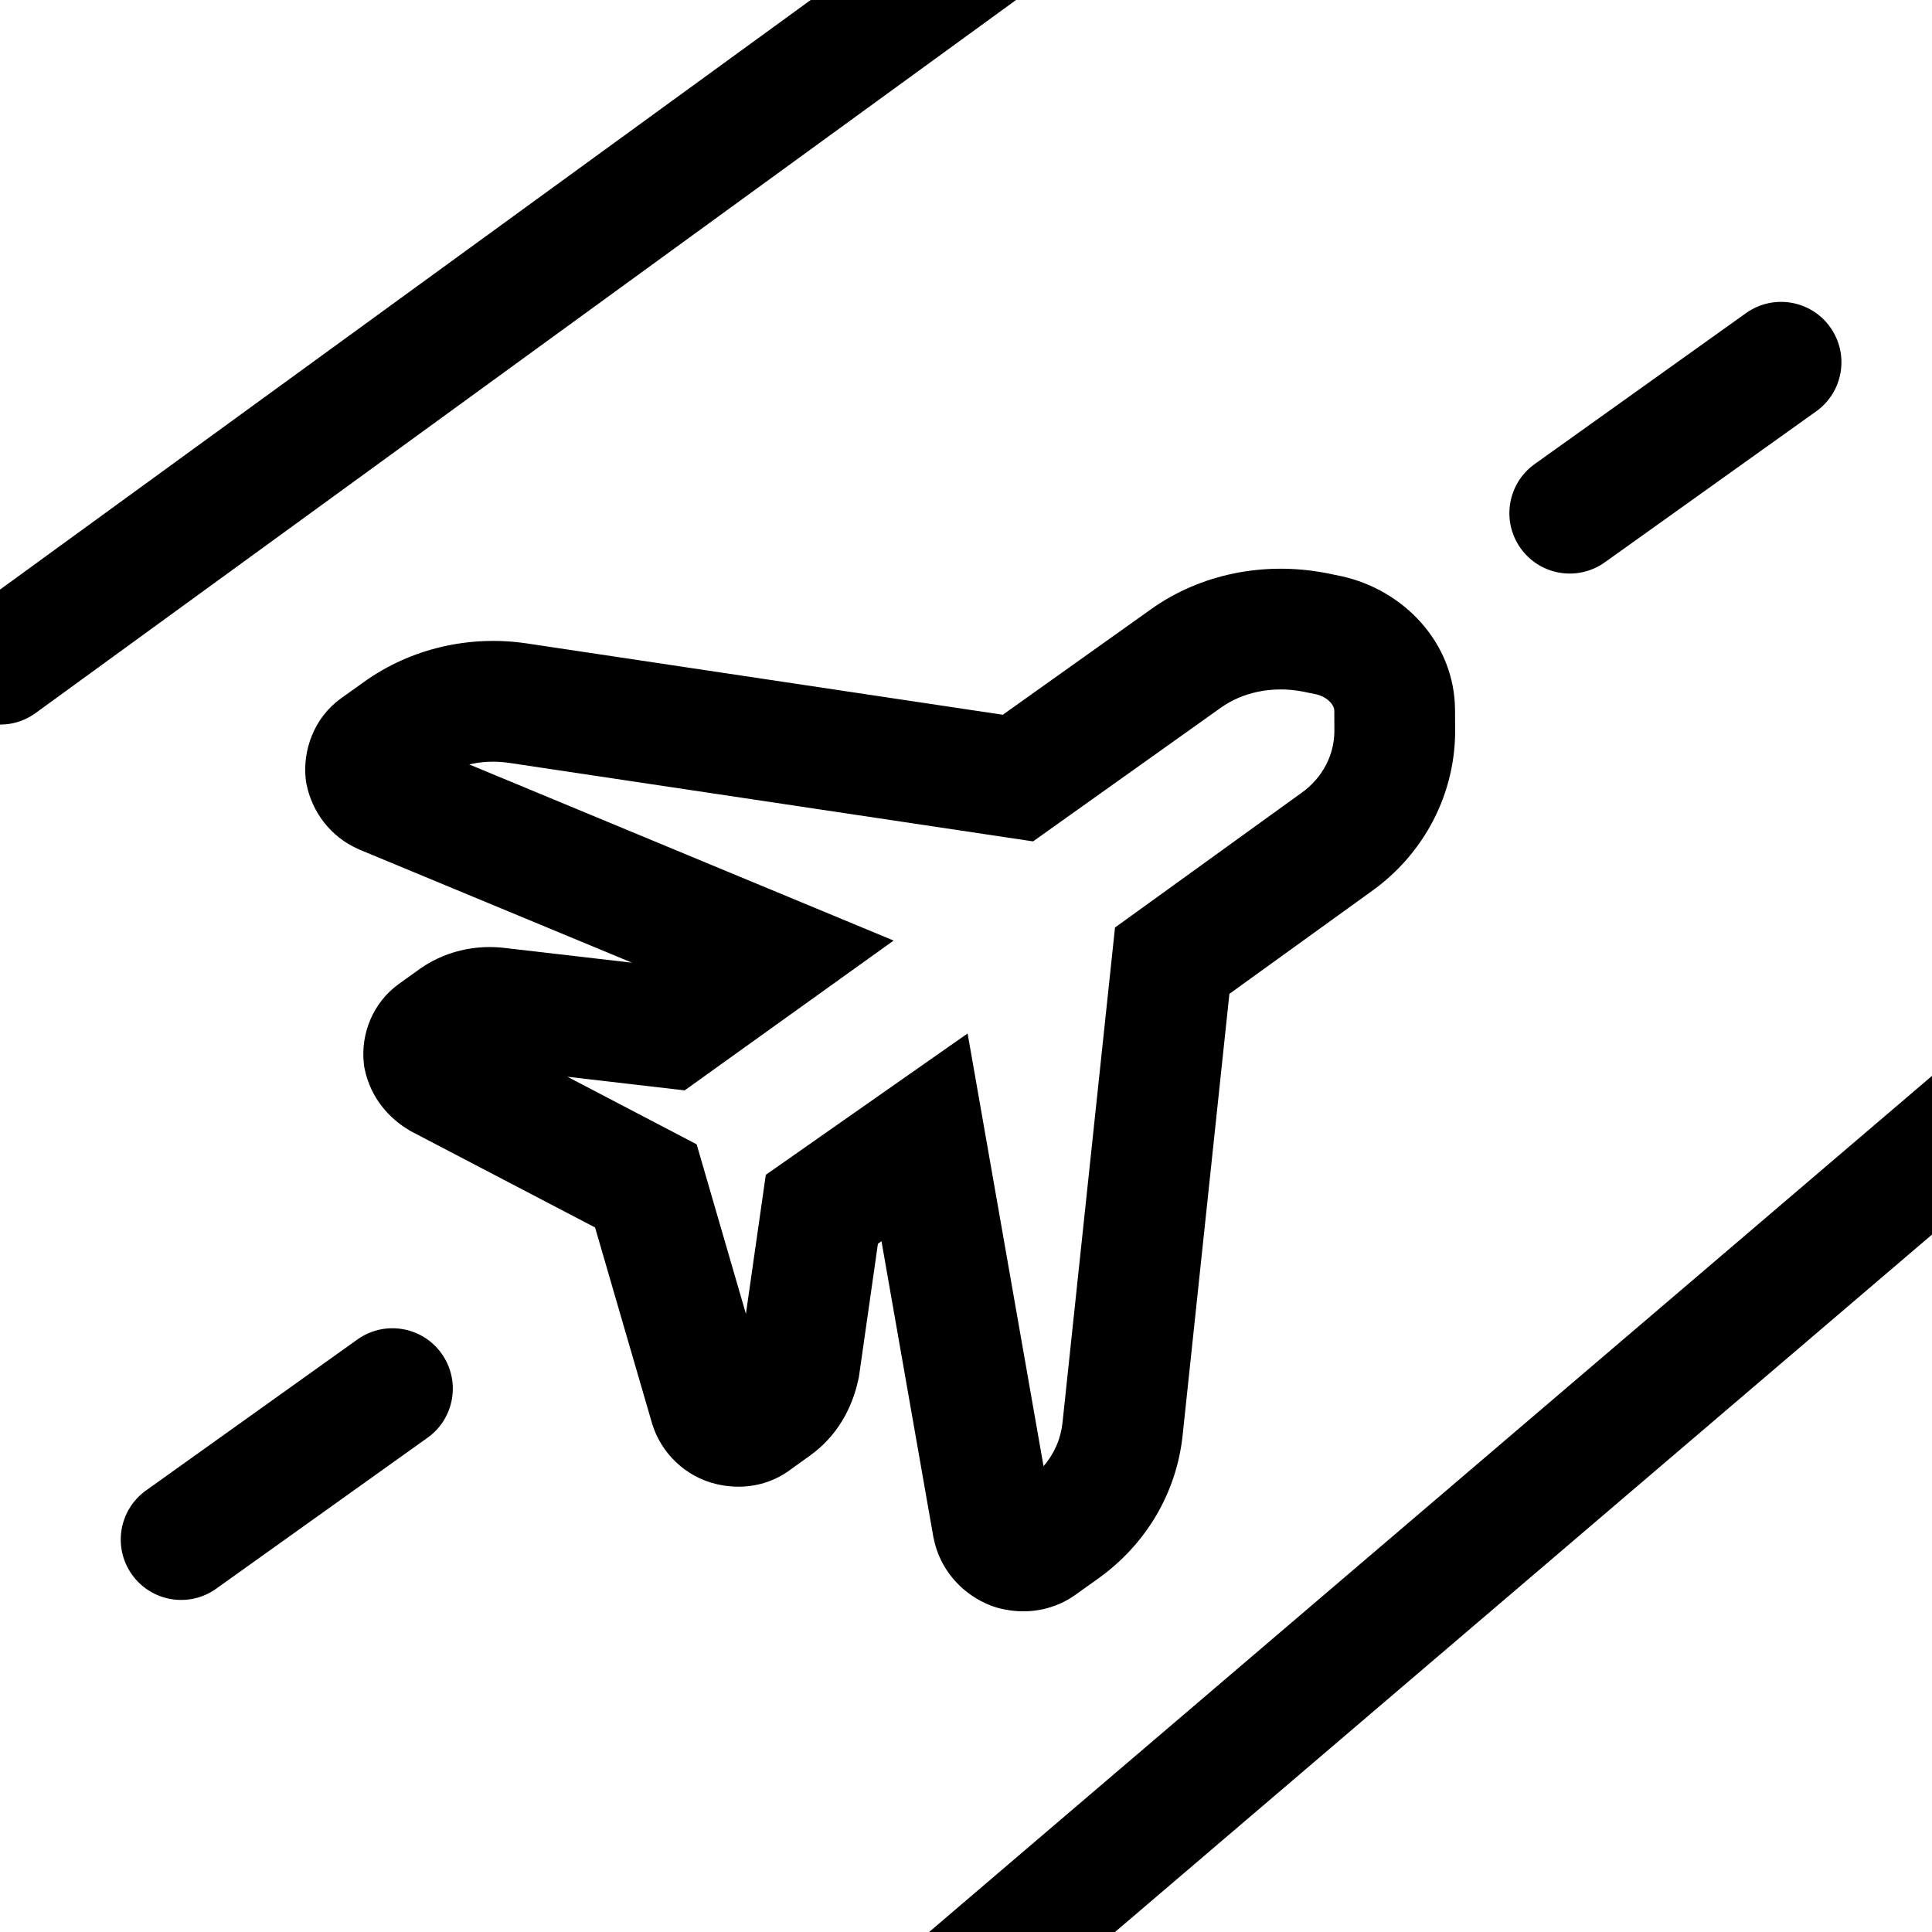 <svg width="24" height="24" viewBox="0 0 24 24" fill="none" xmlns="http://www.w3.org/2000/svg">
<g clip-path="url(#clip0)">
<path fill-rule="evenodd" clip-rule="evenodd" d="M18.075 8.821L18.075 8.822L18.076 9.029C18.092 9.848 17.695 10.612 17.018 11.086L15.272 12.346L14.691 17.83C14.615 18.549 14.233 19.185 13.648 19.605L13.361 19.81C13.105 19.994 12.805 20.043 12.543 20.004C12.541 20.004 12.539 20.003 12.537 20.003C12.491 19.996 12.379 19.98 12.247 19.919C11.929 19.775 11.675 19.485 11.6 19.117L11.597 19.107L10.95 15.419L10.906 15.45L10.669 17.109L10.663 17.135C10.584 17.504 10.393 17.844 10.062 18.082L9.843 18.239C9.543 18.473 9.191 18.507 8.892 18.434C8.513 18.342 8.212 18.051 8.1 17.683L8.098 17.675L7.392 15.248L5.101 14.051L5.085 14.041C4.837 13.895 4.605 13.642 4.53 13.279L4.523 13.243L4.519 13.206C4.481 12.847 4.628 12.457 4.956 12.222L5.168 12.07C5.508 11.812 5.916 11.726 6.305 11.78L7.851 11.959L4.46 10.552L4.452 10.548C4.096 10.391 3.876 10.077 3.808 9.744L3.801 9.708L3.797 9.672C3.761 9.329 3.894 8.921 4.235 8.676L4.522 8.471C5.103 8.054 5.832 7.888 6.539 7.992L12.457 8.879L14.293 7.572L14.294 7.571C14.917 7.125 15.707 6.975 16.458 7.116L16.465 7.117L16.669 7.159C17.429 7.327 18.071 7.978 18.075 8.821ZM16.35 8.625L16.174 8.589C15.794 8.519 15.429 8.603 15.167 8.791L15.165 8.792L12.833 10.452L6.32 9.476C6.152 9.452 5.985 9.459 5.829 9.496L11.101 11.684L8.505 13.545L7.049 13.376L8.654 14.215L9.266 16.321L9.513 14.594L12.02 12.838L12.963 18.213C13.098 18.058 13.178 17.871 13.199 17.672L13.851 11.522L16.15 9.862L16.156 9.858C16.436 9.663 16.583 9.364 16.576 9.056L16.576 9.05L16.575 8.83L16.575 8.827C16.575 8.807 16.567 8.77 16.529 8.727C16.491 8.684 16.43 8.643 16.35 8.625Z" fill="black"/>
<path fill-rule="evenodd" clip-rule="evenodd" d="M12.983 -1.19C13.226 -0.855 13.152 -0.386 12.817 -0.142L0.442 8.858C0.107 9.101 -0.362 9.027 -0.606 8.692C-0.849 8.357 -0.775 7.888 -0.44 7.644L11.935 -1.356C12.27 -1.599 12.739 -1.525 12.983 -1.19Z" fill="black"/>
<path fill-rule="evenodd" clip-rule="evenodd" d="M22.735 4.064C22.976 4.401 22.898 4.87 22.561 5.11L19.936 6.985C19.599 7.226 19.131 7.148 18.89 6.811C18.649 6.474 18.727 6.006 19.064 5.765L21.689 3.89C22.026 3.649 22.495 3.727 22.735 4.064Z" fill="black"/>
<path fill-rule="evenodd" clip-rule="evenodd" d="M5.485 16.814C5.726 17.151 5.648 17.62 5.311 17.86L2.686 19.735C2.349 19.976 1.881 19.898 1.64 19.561C1.399 19.224 1.477 18.756 1.814 18.515L4.439 16.64C4.776 16.399 5.245 16.477 5.485 16.814Z" fill="black"/>
<path fill-rule="evenodd" clip-rule="evenodd" d="M26.445 12.263C26.714 12.578 26.677 13.052 26.362 13.32L10.987 26.445C10.672 26.714 10.198 26.677 9.93 26.362C9.661 26.047 9.698 25.573 10.013 25.305L25.388 12.18C25.703 11.911 26.177 11.948 26.445 12.263Z" fill="black"/>
</g>
<defs>
<clipPath id="clip0">
<rect width="24" height="24" fill="white"/>
</clipPath>
</defs>
</svg>
